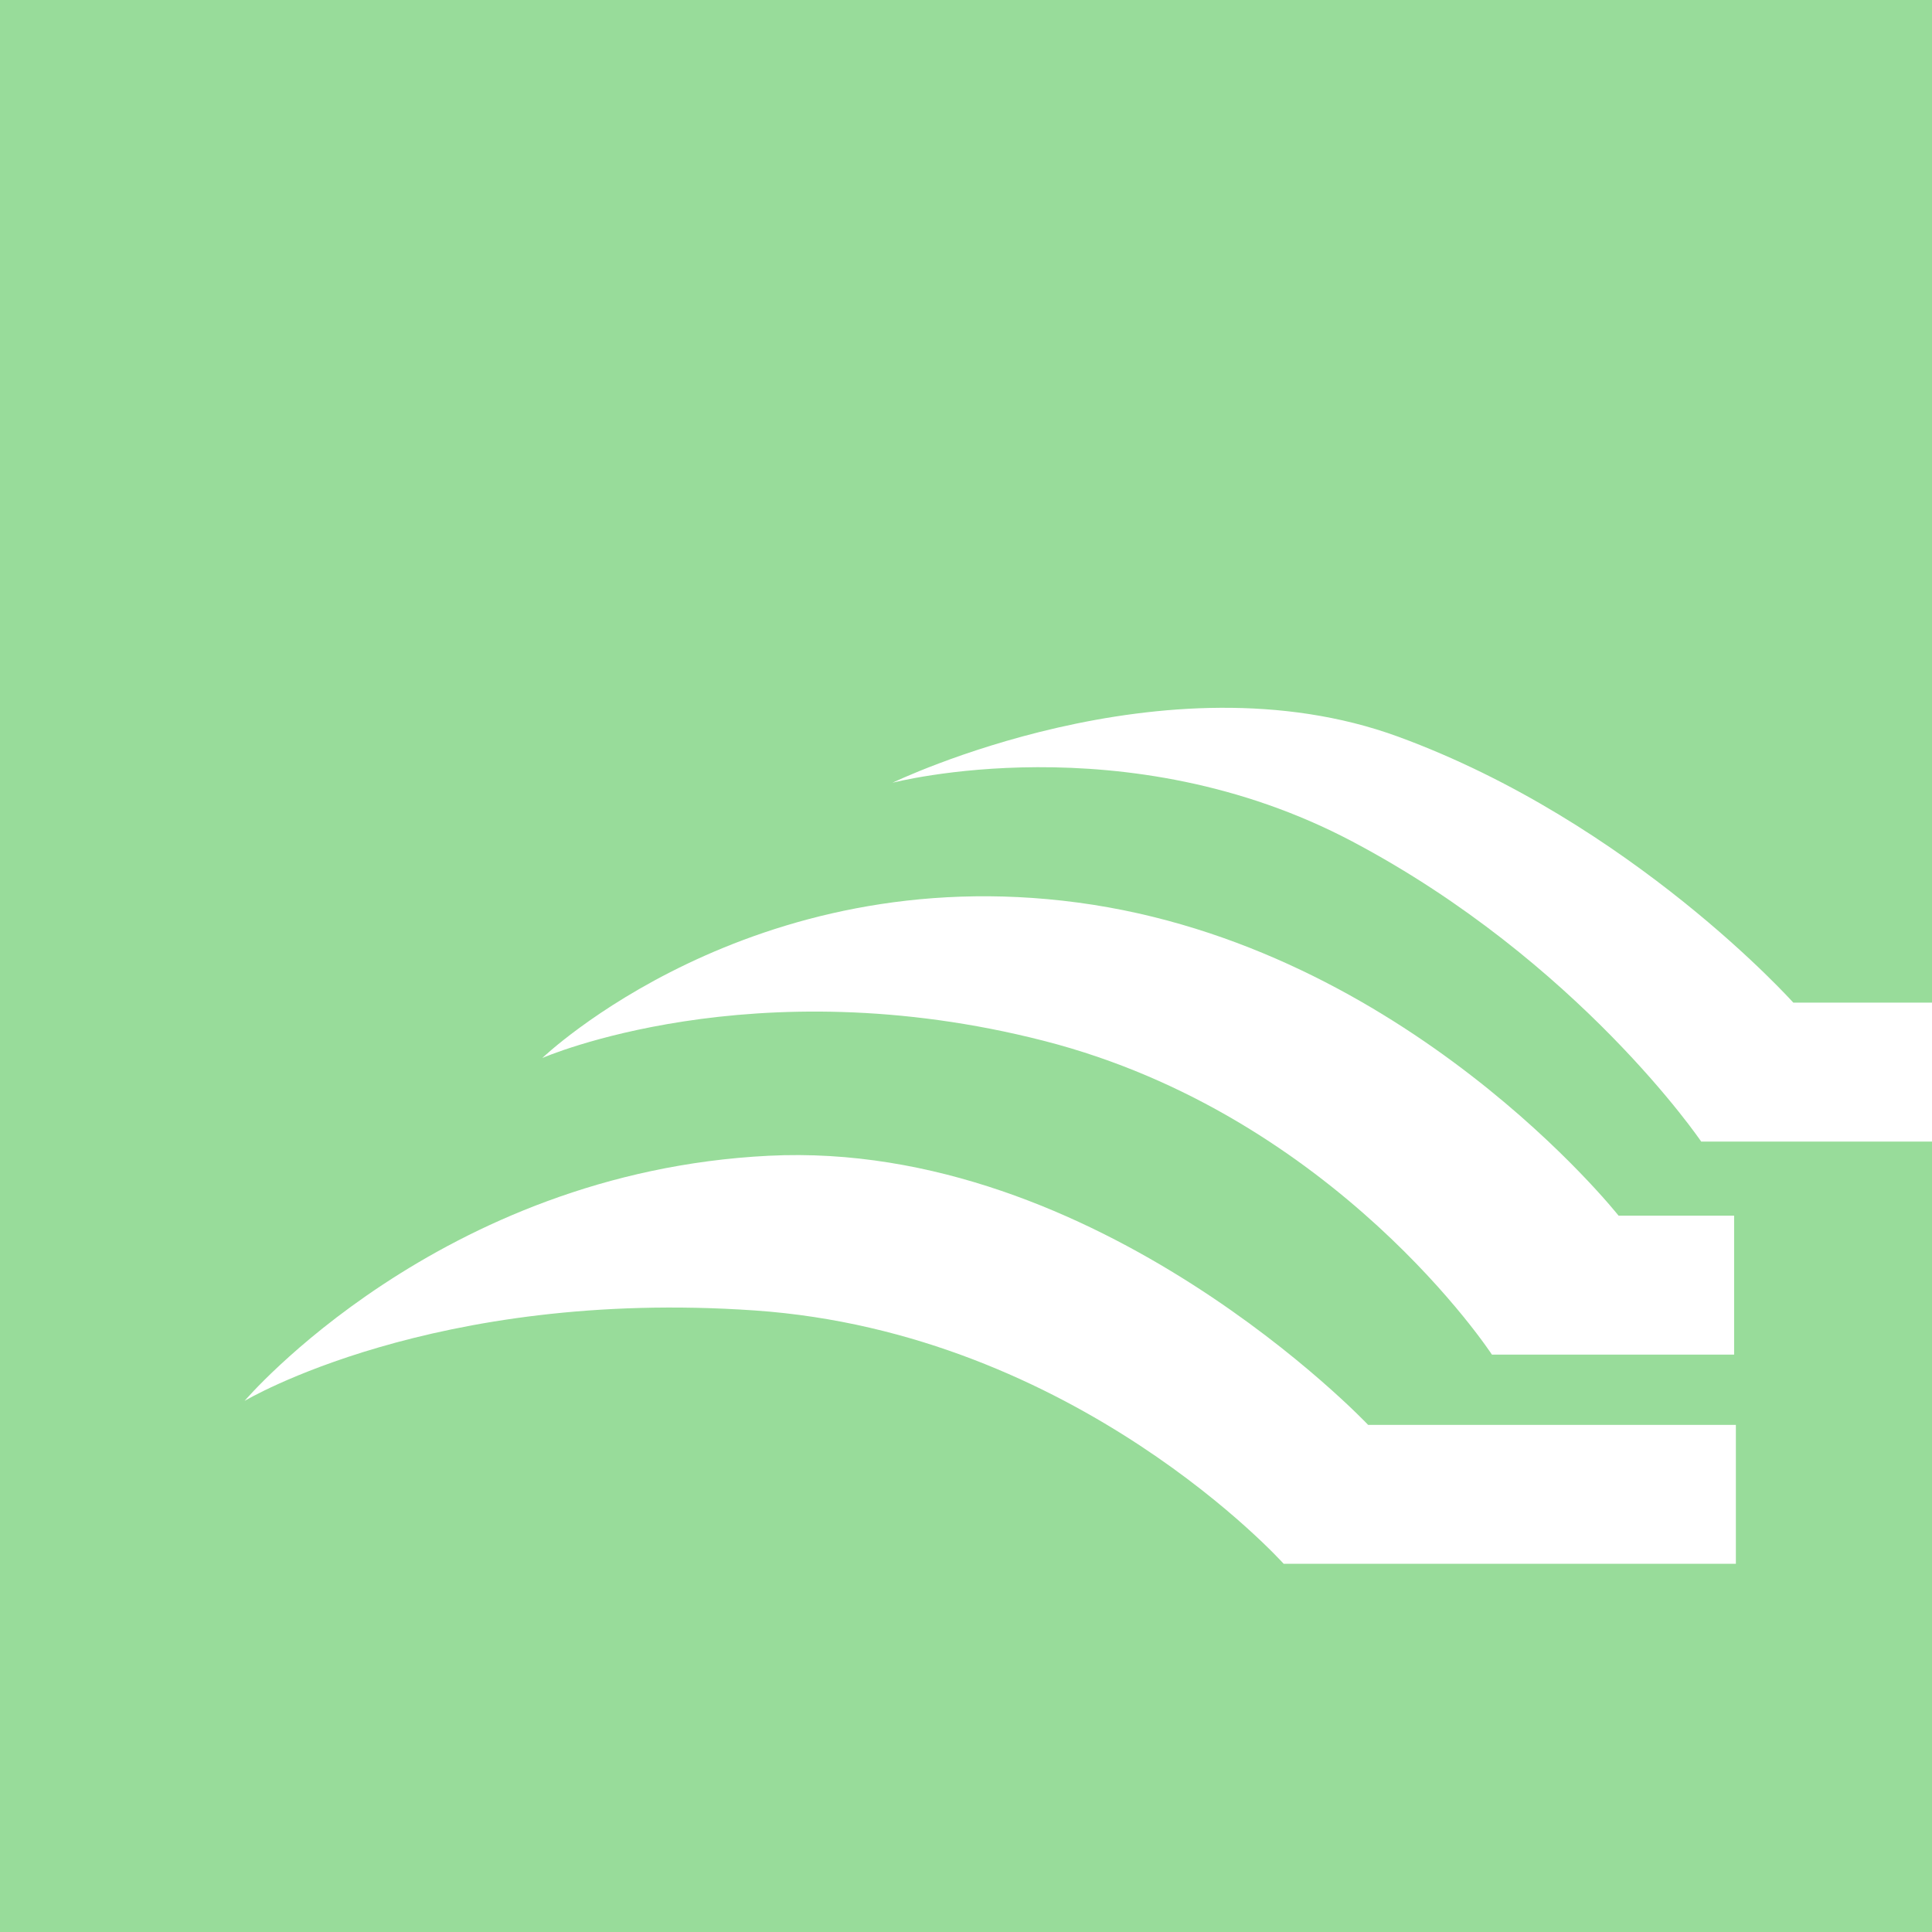 <svg xmlns="http://www.w3.org/2000/svg" width="192" height="192" fill="none">
  <rect width="100%" height="100%" fill="#98DC9A" />
  <mask id="a" width="100%" height="100%" maskUnits=" userSpaceOnUse" style="mask-type:luminance">
    <rect width="100%" height="100%" fill="#fff" />
  </mask>
  <g fill="#fff" fill-rule="evenodd" clip-rule="evenodd" mask="url(#a)">
    <path
      d="M24.306 139.22s19.314-22.725 52.08-24.362c32.766-1.637 59.576 26.744 59.576 26.744h36.547v13.806H127.57s-20.579-22.959-52.561-25.176c-31.982-2.217-50.703 8.988-50.703 8.988Z" />
    <path
      d="M53.894 105.143S74.53 85.335 107.13 89.698c32.598 4.363 53.722 31.114 53.722 31.114h11.483v13.806h-24.071s-15.519-23.747-44.505-31.176c-28.987-7.43-49.864 1.701-49.864 1.701Z" />
    <path
      d="M88.692 77.79s27.042-13.082 50.264-4.577 39.26 26.428 39.26 26.428h14.917v13.806h-24.071s-12.125-17.89-34.649-29.81c-22.524-11.92-45.72-5.847-45.72-5.847Z" />
  </g>
</svg>

